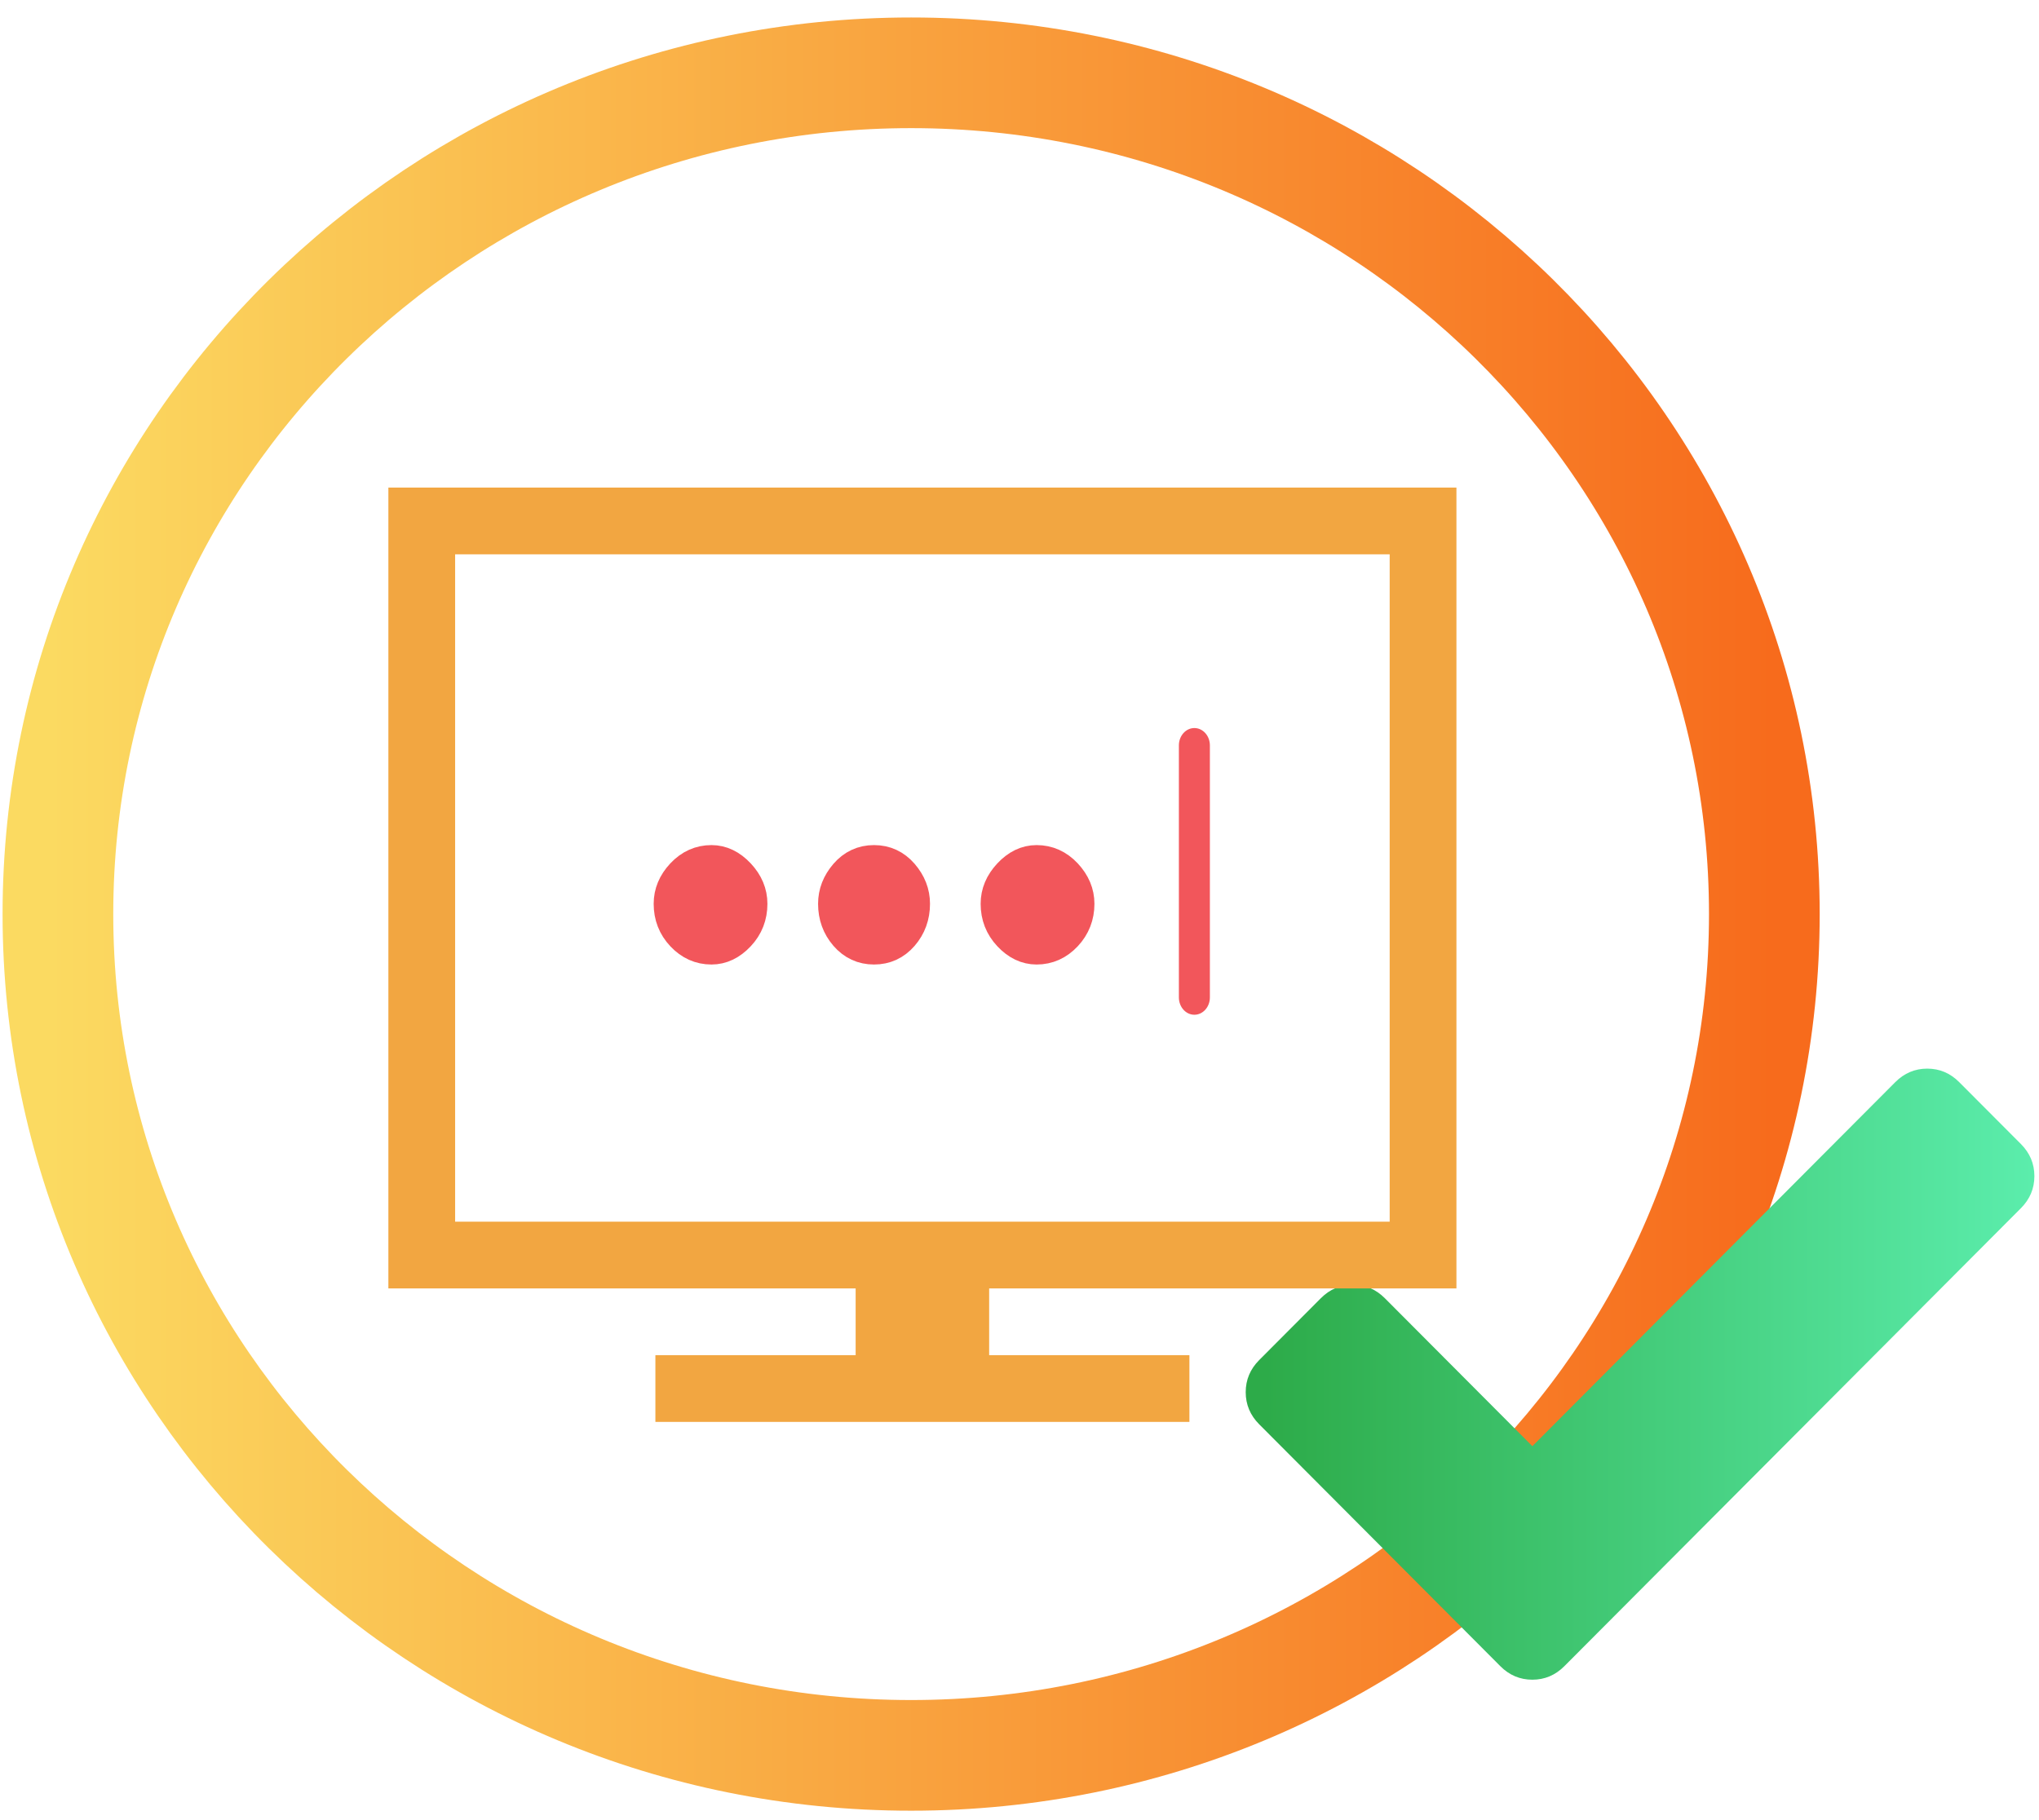 <?xml version="1.0" encoding="UTF-8"?>
<svg width="84px" height="75px" viewBox="0 0 84 75" version="1.1" xmlns="http://www.w3.org/2000/svg" xmlns:xlink="http://www.w3.org/1999/xlink">
    <!-- Generator: Sketch 43.1 (39012) - http://www.bohemiancoding.com/sketch -->
    <title>Group 5 Copy</title>
    <desc>Created with Sketch.</desc>
    <defs>
        <linearGradient x1="-1.11022302e-14%" y1="50%" x2="100%" y2="50%" id="linearGradient-1">
            <stop stop-color="#FBDA61" offset="0%"></stop>
            <stop stop-color="#F76B1C" offset="100%"></stop>
        </linearGradient>
        <linearGradient x1="100%" y1="50%" x2="2.31%" y2="50%" id="linearGradient-2">
            <stop stop-color="#5BEDAC" offset="0%"></stop>
            <stop stop-color="#2DAB49" offset="100%"></stop>
        </linearGradient>
    </defs>
    <g id="SMP-flows" stroke="none" stroke-width="1" fill="none" fill-rule="evenodd">
        <g id="Group-5-Copy" transform="translate(2, 3)">
            <g id="Group-3">
                <g id="Group" transform="translate(0.386, 0)">
                    <g id="Group-2" transform="translate(25, 27)" fill="#F2565B">
                        <path d="M21.818,11.814 C21.466,11.814 21.18,11.494 21.18,11.101 L21.18,0.713 C21.18,0.32 21.466,0 21.818,0 C22.171,0 22.457,0.32 22.457,0.713 L22.457,11.101 C22.457,11.494 22.171,11.814 21.818,11.814" id="Fill-11"></path>
                        <path d="M3.067,6.021 C2.725,5.657 2.344,5.473 1.926,5.473 C1.453,5.473 1.047,5.657 0.704,6.021 C0.361,6.388 0.193,6.792 0.193,7.243 C0.193,7.747 0.361,8.184 0.704,8.548 C1.047,8.912 1.453,9.094 1.926,9.094 C2.344,9.094 2.725,8.912 3.067,8.548 C3.41,8.184 3.579,7.747 3.579,7.243 C3.579,6.792 3.41,6.388 3.067,6.021 L3.067,6.021 Z" id="Path" stroke="#F2565B" stroke-width="1.3"></path>
                        <path d="M9.803,6.021 C9.488,5.657 9.094,5.473 8.621,5.473 C8.149,5.473 7.755,5.657 7.44,6.021 C7.125,6.388 6.966,6.792 6.966,7.243 C6.966,7.747 7.125,8.184 7.44,8.548 C7.755,8.912 8.149,9.094 8.621,9.094 C9.094,9.094 9.488,8.912 9.803,8.548 C10.118,8.184 10.277,7.747 10.277,7.243 C10.277,6.792 10.118,6.388 9.803,6.021 L9.803,6.021 Z" id="Path" stroke="#F2565B" stroke-width="1.3"></path>
                        <path d="M16.539,6.021 C16.197,5.657 15.79,5.473 15.319,5.473 C14.897,5.473 14.517,5.657 14.176,6.021 C13.833,6.388 13.663,6.792 13.663,7.243 C13.663,7.747 13.833,8.184 14.176,8.548 C14.517,8.912 14.897,9.094 15.319,9.094 C15.79,9.094 16.197,8.912 16.539,8.548 C16.88,8.184 17.051,7.747 17.051,7.243 C17.051,6.792 16.88,6.388 16.539,6.021 L16.539,6.021 Z" id="Path" stroke="#F2565B" stroke-width="1.3"></path>
                    </g>
                    <path d="M35.149,69.332 C15.737,69.332 0,53.812 0,34.666 C0,15.523 15.737,0 35.149,0 C54.561,0 70.299,15.523 70.299,34.666 C70.299,53.812 54.561,69.332 35.149,69.332 Z" id="Stroke-7-Copy-8" stroke="url(#linearGradient-1)" stroke-width="4.56"></path>
                </g>
                <path d="M62.445,65.658 C62.075,66.029 61.636,66.214 61.128,66.214 C60.619,66.214 60.18,66.029 59.81,65.658 L49.873,55.688 C49.504,55.317 49.319,54.876 49.319,54.366 C49.319,53.856 49.504,53.416 49.873,53.045 L52.415,50.494 C52.785,50.123 53.224,49.938 53.733,49.938 C54.241,49.938 54.68,50.123 55.05,50.494 L61.128,56.592 L76.079,41.591 C76.449,41.22 76.888,41.034 77.396,41.034 C77.905,41.034 78.344,41.22 78.713,41.591 L81.255,44.141 C81.625,44.512 81.81,44.953 81.81,45.463 C81.81,45.973 81.625,46.414 81.255,46.785 L62.445,65.658 Z" id="Path-Copy-2" fill="url(#linearGradient-2)"></path>
            </g>
            <g id="Group-4" transform="translate(14, 17)" fill="#F2A641">
                <g id="Group-3">
                    <path d="M44,33.091 L24.75,33.091 L24.75,35.841 L33,35.841 L33,38.591 L11,38.591 L11,35.841 L19.25,35.841 L19.25,33.091 L0,33.091 L0,0.091 L44,0.091 L44,33.091 Z M2.75,30.341 L41.25,30.341 L41.25,2.841 L2.75,2.841 L2.75,30.341 Z" id="Z-Copy-2"></path>
                </g>
            </g>
        </g>
    </g>
</svg>
